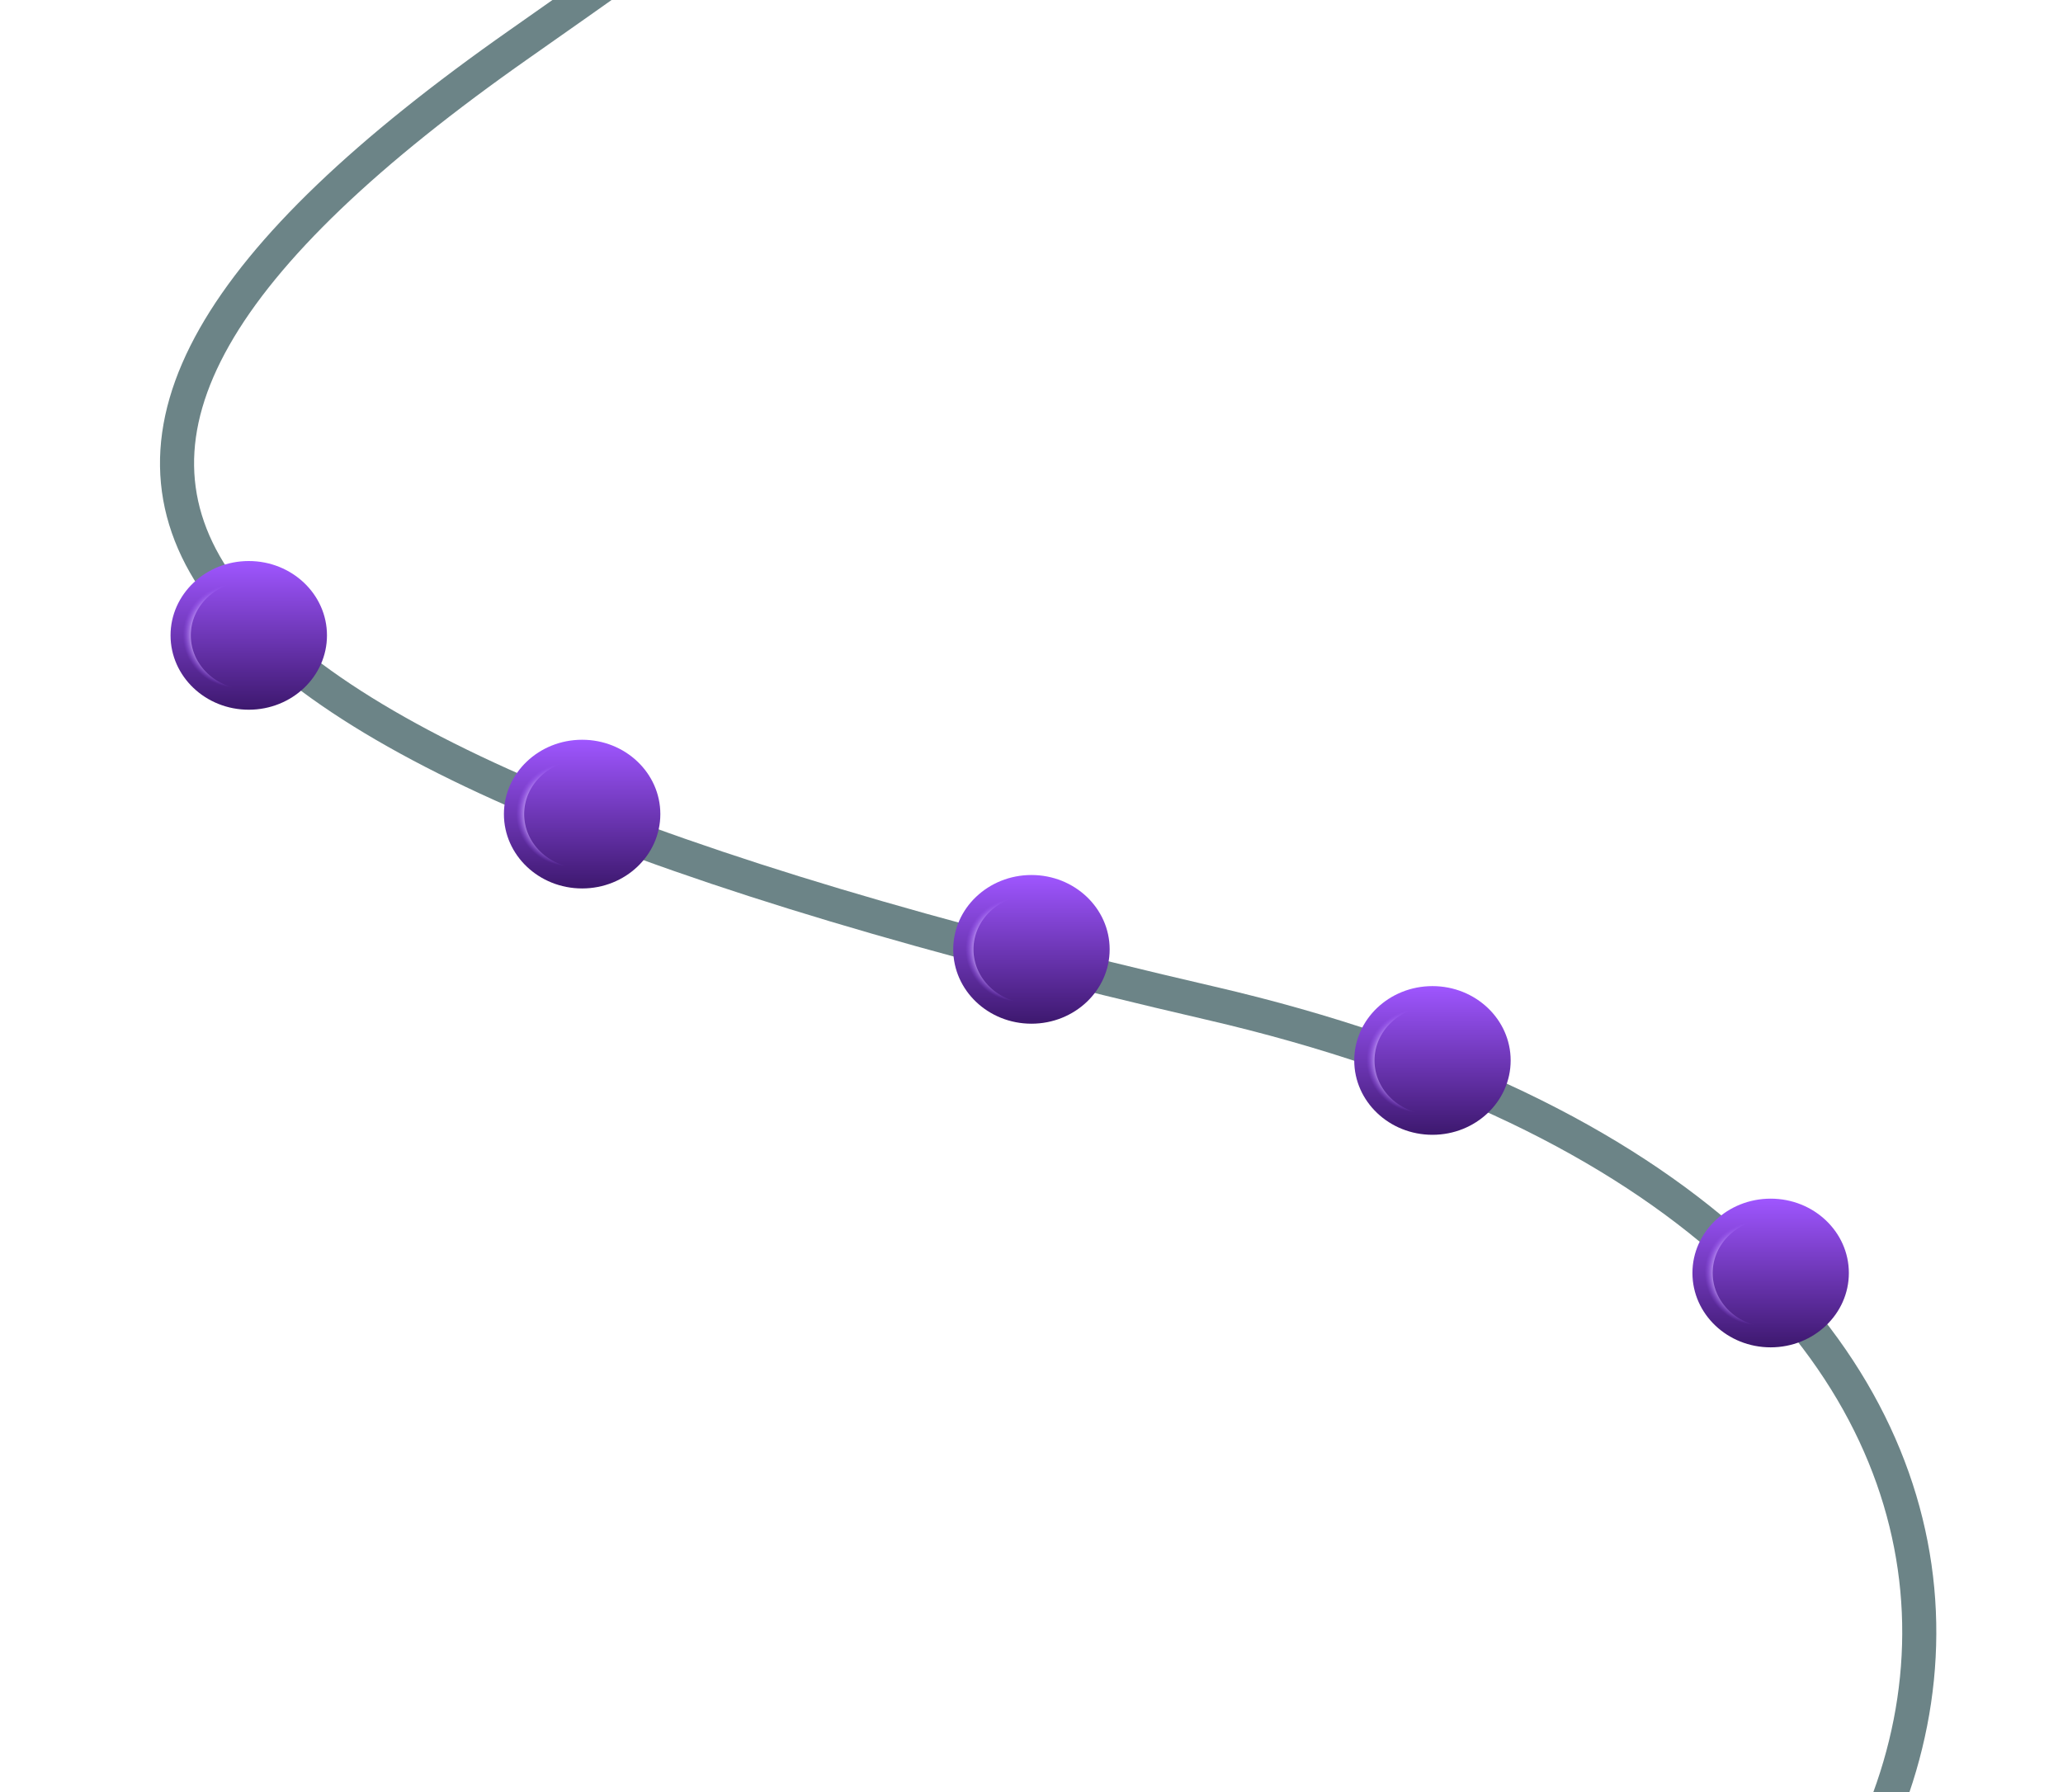 <svg width="427" height="371" viewBox="0 0 427 371" fill="none" xmlns="http://www.w3.org/2000/svg">
<g filter="url(#filter0_i_902_656)">
<path d="M98.999 -713C98.999 -693.231 637.32 -486.523 259 -560C-294.5 -667.5 259.501 -481 322.001 -386C360.51 -327.465 -62.807 -209.064 63.238 -191.5C195.995 -173 629.291 -357.231 106.999 9C-18.5 97 19.001 154 250.001 207.5C446.014 252.897 425.001 404.572 307.999 451C-539.999 787.5 952.499 460.5 94.498 818.5C-75.3 889.348 586.001 1036 323.501 1027C133.021 1020.47 -108.999 972.5 301.501 1216C584.501 1342 -338.5 1285 236.501 1420.5C811.502 1556 -379 1587 220.501 1744C820.002 1901 -435.499 1812 281.001 2047.5" stroke="#0B3238" stroke-opacity="0.6" stroke-width="7.054"/>
</g>
<g filter="url(#filter1_bi_902_656)">
<ellipse cx="51.489" cy="132.422" rx="16.188" ry="15.391" fill="url(#paint0_linear_902_656)"/>
<path d="M65.583 132.422C65.583 139.668 59.374 145.719 51.489 145.719C43.603 145.719 37.394 139.668 37.394 132.422C37.394 125.176 43.603 119.124 51.489 119.124C59.374 119.124 65.583 125.176 65.583 132.422Z" stroke="url(#paint1_angular_902_656)" stroke-opacity="0.7" stroke-width="4.186"/>
</g>
<path d="M51.407 150.381C61.764 150.381 70.194 142.393 70.194 132.5C70.194 122.607 61.764 114.619 51.407 114.619C41.049 114.619 32.619 122.607 32.619 132.5C32.619 142.393 41.049 150.381 51.407 150.381Z" stroke="url(#paint2_angular_902_656)" stroke-opacity="0.7" stroke-width="0.761"/>
<g filter="url(#filter2_bi_902_656)">
<ellipse cx="120.489" cy="169.422" rx="16.188" ry="15.391" fill="url(#paint3_linear_902_656)"/>
<path d="M134.583 169.422C134.583 176.668 128.374 182.719 120.489 182.719C112.603 182.719 106.394 176.668 106.394 169.422C106.394 162.176 112.603 156.124 120.489 156.124C128.374 156.124 134.583 162.176 134.583 169.422Z" stroke="url(#paint4_angular_902_656)" stroke-opacity="0.7" stroke-width="4.186"/>
</g>
<path d="M120.406 187.381C130.764 187.381 139.194 179.393 139.194 169.5C139.194 159.607 130.764 151.619 120.406 151.619C110.049 151.619 101.619 159.607 101.619 169.5C101.619 179.393 110.049 187.381 120.406 187.381Z" stroke="url(#paint5_angular_902_656)" stroke-opacity="0.7" stroke-width="0.761"/>
<g filter="url(#filter3_bi_902_656)">
<ellipse cx="213.489" cy="197.422" rx="16.188" ry="15.391" fill="url(#paint6_linear_902_656)"/>
<path d="M227.583 197.422C227.583 204.668 221.374 210.719 213.489 210.719C205.603 210.719 199.394 204.668 199.394 197.422C199.394 190.176 205.603 184.124 213.489 184.124C221.374 184.124 227.583 190.176 227.583 197.422Z" stroke="url(#paint7_angular_902_656)" stroke-opacity="0.7" stroke-width="4.186"/>
</g>
<path d="M213.406 215.381C223.764 215.381 232.194 207.393 232.194 197.5C232.194 187.607 223.764 179.619 213.406 179.619C203.049 179.619 194.619 187.607 194.619 197.5C194.619 207.393 203.049 215.381 213.406 215.381Z" stroke="url(#paint8_angular_902_656)" stroke-opacity="0.7" stroke-width="0.761"/>
<g filter="url(#filter4_bi_902_656)">
<ellipse cx="296.489" cy="220.422" rx="16.188" ry="15.391" fill="url(#paint9_linear_902_656)"/>
<path d="M310.583 220.422C310.583 227.668 304.374 233.719 296.489 233.719C288.603 233.719 282.394 227.668 282.394 220.422C282.394 213.176 288.603 207.124 296.489 207.124C304.374 207.124 310.583 213.176 310.583 220.422Z" stroke="url(#paint10_angular_902_656)" stroke-opacity="0.7" stroke-width="4.186"/>
</g>
<path d="M296.406 238.381C306.764 238.381 315.194 230.393 315.194 220.5C315.194 210.607 306.764 202.619 296.406 202.619C286.049 202.619 277.619 210.607 277.619 220.5C277.619 230.393 286.049 238.381 296.406 238.381Z" stroke="url(#paint11_angular_902_656)" stroke-opacity="0.7" stroke-width="0.761"/>
<g filter="url(#filter5_bi_902_656)">
<ellipse cx="366.489" cy="264.422" rx="16.188" ry="15.391" fill="url(#paint12_linear_902_656)"/>
<path d="M380.583 264.422C380.583 271.668 374.374 277.719 366.489 277.719C358.603 277.719 352.394 271.668 352.394 264.422C352.394 257.176 358.603 251.124 366.489 251.124C374.374 251.124 380.583 257.176 380.583 264.422Z" stroke="url(#paint13_angular_902_656)" stroke-opacity="0.7" stroke-width="4.186"/>
</g>
<path d="M366.406 282.381C376.764 282.381 385.194 274.393 385.194 264.5C385.194 254.607 376.764 246.619 366.406 246.619C356.049 246.619 347.619 254.607 347.619 264.5C347.619 274.393 356.049 282.381 366.406 282.381Z" stroke="url(#paint14_angular_902_656)" stroke-opacity="0.7" stroke-width="0.761"/>
<defs>
<filter id="filter0_i_902_656" x="11.851" y="-713.879" width="390.314" height="2764.88" filterUnits="userSpaceOnUse" color-interpolation-filters="sRGB">
<feFlood flood-opacity="0" result="BackgroundImageFix"/>
<feBlend mode="normal" in="SourceGraphic" in2="BackgroundImageFix" result="shape"/>
<feColorMatrix in="SourceAlpha" type="matrix" values="0 0 0 0 0 0 0 0 0 0 0 0 0 0 0 0 0 0 127 0" result="hardAlpha"/>
<feOffset dx="0.46" dy="0.153"/>
<feGaussianBlur stdDeviation="1.043"/>
<feComposite in2="hardAlpha" operator="arithmetic" k2="-1" k3="1"/>
<feColorMatrix type="matrix" values="0 0 0 0 1 0 0 0 0 1 0 0 0 0 1 0 0 0 1 0"/>
<feBlend mode="normal" in2="shape" result="effect1_innerShadow_902_656"/>
</filter>
<filter id="filter1_bi_902_656" x="30.468" y="112.198" width="42.042" height="40.448" filterUnits="userSpaceOnUse" color-interpolation-filters="sRGB">
<feFlood flood-opacity="0" result="BackgroundImageFix"/>
<feGaussianBlur in="BackgroundImageFix" stdDeviation="2.417"/>
<feComposite in2="SourceAlpha" operator="in" result="effect1_backgroundBlur_902_656"/>
<feBlend mode="normal" in="SourceGraphic" in2="effect1_backgroundBlur_902_656" result="shape"/>
<feColorMatrix in="SourceAlpha" type="matrix" values="0 0 0 0 0 0 0 0 0 0 0 0 0 0 0 0 0 0 127 0" result="hardAlpha"/>
<feMorphology radius="3.425" operator="erode" in="SourceAlpha" result="effect2_innerShadow_902_656"/>
<feOffset dy="-0.888"/>
<feComposite in2="hardAlpha" operator="arithmetic" k2="-1" k3="1"/>
<feColorMatrix type="matrix" values="0 0 0 0 0 0 0 0 0 0 0 0 0 0 0 0 0 0 0.25 0"/>
<feBlend mode="normal" in2="shape" result="effect2_innerShadow_902_656"/>
</filter>
<filter id="filter2_bi_902_656" x="99.468" y="149.198" width="42.042" height="40.448" filterUnits="userSpaceOnUse" color-interpolation-filters="sRGB">
<feFlood flood-opacity="0" result="BackgroundImageFix"/>
<feGaussianBlur in="BackgroundImageFix" stdDeviation="2.417"/>
<feComposite in2="SourceAlpha" operator="in" result="effect1_backgroundBlur_902_656"/>
<feBlend mode="normal" in="SourceGraphic" in2="effect1_backgroundBlur_902_656" result="shape"/>
<feColorMatrix in="SourceAlpha" type="matrix" values="0 0 0 0 0 0 0 0 0 0 0 0 0 0 0 0 0 0 127 0" result="hardAlpha"/>
<feMorphology radius="3.425" operator="erode" in="SourceAlpha" result="effect2_innerShadow_902_656"/>
<feOffset dy="-0.888"/>
<feComposite in2="hardAlpha" operator="arithmetic" k2="-1" k3="1"/>
<feColorMatrix type="matrix" values="0 0 0 0 0 0 0 0 0 0 0 0 0 0 0 0 0 0 0.25 0"/>
<feBlend mode="normal" in2="shape" result="effect2_innerShadow_902_656"/>
</filter>
<filter id="filter3_bi_902_656" x="192.468" y="177.198" width="42.042" height="40.448" filterUnits="userSpaceOnUse" color-interpolation-filters="sRGB">
<feFlood flood-opacity="0" result="BackgroundImageFix"/>
<feGaussianBlur in="BackgroundImageFix" stdDeviation="2.417"/>
<feComposite in2="SourceAlpha" operator="in" result="effect1_backgroundBlur_902_656"/>
<feBlend mode="normal" in="SourceGraphic" in2="effect1_backgroundBlur_902_656" result="shape"/>
<feColorMatrix in="SourceAlpha" type="matrix" values="0 0 0 0 0 0 0 0 0 0 0 0 0 0 0 0 0 0 127 0" result="hardAlpha"/>
<feMorphology radius="3.425" operator="erode" in="SourceAlpha" result="effect2_innerShadow_902_656"/>
<feOffset dy="-0.888"/>
<feComposite in2="hardAlpha" operator="arithmetic" k2="-1" k3="1"/>
<feColorMatrix type="matrix" values="0 0 0 0 0 0 0 0 0 0 0 0 0 0 0 0 0 0 0.25 0"/>
<feBlend mode="normal" in2="shape" result="effect2_innerShadow_902_656"/>
</filter>
<filter id="filter4_bi_902_656" x="275.468" y="200.198" width="42.042" height="40.448" filterUnits="userSpaceOnUse" color-interpolation-filters="sRGB">
<feFlood flood-opacity="0" result="BackgroundImageFix"/>
<feGaussianBlur in="BackgroundImageFix" stdDeviation="2.417"/>
<feComposite in2="SourceAlpha" operator="in" result="effect1_backgroundBlur_902_656"/>
<feBlend mode="normal" in="SourceGraphic" in2="effect1_backgroundBlur_902_656" result="shape"/>
<feColorMatrix in="SourceAlpha" type="matrix" values="0 0 0 0 0 0 0 0 0 0 0 0 0 0 0 0 0 0 127 0" result="hardAlpha"/>
<feMorphology radius="3.425" operator="erode" in="SourceAlpha" result="effect2_innerShadow_902_656"/>
<feOffset dy="-0.888"/>
<feComposite in2="hardAlpha" operator="arithmetic" k2="-1" k3="1"/>
<feColorMatrix type="matrix" values="0 0 0 0 0 0 0 0 0 0 0 0 0 0 0 0 0 0 0.25 0"/>
<feBlend mode="normal" in2="shape" result="effect2_innerShadow_902_656"/>
</filter>
<filter id="filter5_bi_902_656" x="345.468" y="244.198" width="42.042" height="40.448" filterUnits="userSpaceOnUse" color-interpolation-filters="sRGB">
<feFlood flood-opacity="0" result="BackgroundImageFix"/>
<feGaussianBlur in="BackgroundImageFix" stdDeviation="2.417"/>
<feComposite in2="SourceAlpha" operator="in" result="effect1_backgroundBlur_902_656"/>
<feBlend mode="normal" in="SourceGraphic" in2="effect1_backgroundBlur_902_656" result="shape"/>
<feColorMatrix in="SourceAlpha" type="matrix" values="0 0 0 0 0 0 0 0 0 0 0 0 0 0 0 0 0 0 127 0" result="hardAlpha"/>
<feMorphology radius="3.425" operator="erode" in="SourceAlpha" result="effect2_innerShadow_902_656"/>
<feOffset dy="-0.888"/>
<feComposite in2="hardAlpha" operator="arithmetic" k2="-1" k3="1"/>
<feColorMatrix type="matrix" values="0 0 0 0 0 0 0 0 0 0 0 0 0 0 0 0 0 0 0.25 0"/>
<feBlend mode="normal" in2="shape" result="effect2_innerShadow_902_656"/>
</filter>
<linearGradient id="paint0_linear_902_656" x1="51.489" y1="117.031" x2="51.489" y2="147.812" gradientUnits="userSpaceOnUse">
<stop stop-color="#9F56FF"/>
<stop offset="1" stop-color="#3D186E"/>
</linearGradient>
<radialGradient id="paint1_angular_902_656" cx="0" cy="0" r="1" gradientUnits="userSpaceOnUse" gradientTransform="translate(48.453 132.547) rotate(-132.351) scale(12.424 12.167)">
<stop offset="0.348" stop-color="#3A004B" stop-opacity="0"/>
<stop offset="0.569" stop-color="#9F56FF"/>
<stop offset="0.6" stop-color="#D1AEFF"/>
<stop offset="0.656" stop-color="#AC6DFF"/>
<stop offset="0.722" stop-color="#D2B1FF"/>
<stop offset="0.864" stop-color="#9F56FF" stop-opacity="0"/>
</radialGradient>
<radialGradient id="paint2_angular_902_656" cx="0" cy="0" r="1" gradientUnits="userSpaceOnUse" gradientTransform="translate(47.955 132.642) rotate(-132.351) scale(14.127 13.834)">
<stop offset="0.348" stop-color="#3A004B" stop-opacity="0"/>
<stop offset="0.569" stop-color="#9F56FF"/>
<stop offset="0.6" stop-color="#D1AEFF"/>
<stop offset="0.656" stop-color="#AC6DFF"/>
<stop offset="0.722" stop-color="#D2B1FF"/>
<stop offset="0.864" stop-color="#9F56FF" stop-opacity="0"/>
</radialGradient>
<linearGradient id="paint3_linear_902_656" x1="120.489" y1="154.031" x2="120.489" y2="184.812" gradientUnits="userSpaceOnUse">
<stop stop-color="#9F56FF"/>
<stop offset="1" stop-color="#3D186E"/>
</linearGradient>
<radialGradient id="paint4_angular_902_656" cx="0" cy="0" r="1" gradientUnits="userSpaceOnUse" gradientTransform="translate(117.453 169.547) rotate(-132.351) scale(12.424 12.167)">
<stop offset="0.348" stop-color="#3A004B" stop-opacity="0"/>
<stop offset="0.569" stop-color="#9F56FF"/>
<stop offset="0.6" stop-color="#D1AEFF"/>
<stop offset="0.656" stop-color="#AC6DFF"/>
<stop offset="0.722" stop-color="#D2B1FF"/>
<stop offset="0.864" stop-color="#9F56FF" stop-opacity="0"/>
</radialGradient>
<radialGradient id="paint5_angular_902_656" cx="0" cy="0" r="1" gradientUnits="userSpaceOnUse" gradientTransform="translate(116.955 169.642) rotate(-132.351) scale(14.127 13.834)">
<stop offset="0.348" stop-color="#3A004B" stop-opacity="0"/>
<stop offset="0.569" stop-color="#9F56FF"/>
<stop offset="0.6" stop-color="#D1AEFF"/>
<stop offset="0.656" stop-color="#AC6DFF"/>
<stop offset="0.722" stop-color="#D2B1FF"/>
<stop offset="0.864" stop-color="#9F56FF" stop-opacity="0"/>
</radialGradient>
<linearGradient id="paint6_linear_902_656" x1="213.489" y1="182.031" x2="213.489" y2="212.812" gradientUnits="userSpaceOnUse">
<stop stop-color="#9F56FF"/>
<stop offset="1" stop-color="#3D186E"/>
</linearGradient>
<radialGradient id="paint7_angular_902_656" cx="0" cy="0" r="1" gradientUnits="userSpaceOnUse" gradientTransform="translate(210.453 197.547) rotate(-132.351) scale(12.424 12.167)">
<stop offset="0.348" stop-color="#3A004B" stop-opacity="0"/>
<stop offset="0.569" stop-color="#9F56FF"/>
<stop offset="0.6" stop-color="#D1AEFF"/>
<stop offset="0.656" stop-color="#AC6DFF"/>
<stop offset="0.722" stop-color="#D2B1FF"/>
<stop offset="0.864" stop-color="#9F56FF" stop-opacity="0"/>
</radialGradient>
<radialGradient id="paint8_angular_902_656" cx="0" cy="0" r="1" gradientUnits="userSpaceOnUse" gradientTransform="translate(209.955 197.642) rotate(-132.351) scale(14.127 13.834)">
<stop offset="0.348" stop-color="#3A004B" stop-opacity="0"/>
<stop offset="0.569" stop-color="#9F56FF"/>
<stop offset="0.6" stop-color="#D1AEFF"/>
<stop offset="0.656" stop-color="#AC6DFF"/>
<stop offset="0.722" stop-color="#D2B1FF"/>
<stop offset="0.864" stop-color="#9F56FF" stop-opacity="0"/>
</radialGradient>
<linearGradient id="paint9_linear_902_656" x1="296.489" y1="205.031" x2="296.489" y2="235.812" gradientUnits="userSpaceOnUse">
<stop stop-color="#9F56FF"/>
<stop offset="1" stop-color="#3D186E"/>
</linearGradient>
<radialGradient id="paint10_angular_902_656" cx="0" cy="0" r="1" gradientUnits="userSpaceOnUse" gradientTransform="translate(293.453 220.547) rotate(-132.351) scale(12.424 12.167)">
<stop offset="0.348" stop-color="#3A004B" stop-opacity="0"/>
<stop offset="0.569" stop-color="#9F56FF"/>
<stop offset="0.6" stop-color="#D1AEFF"/>
<stop offset="0.656" stop-color="#AC6DFF"/>
<stop offset="0.722" stop-color="#D2B1FF"/>
<stop offset="0.864" stop-color="#9F56FF" stop-opacity="0"/>
</radialGradient>
<radialGradient id="paint11_angular_902_656" cx="0" cy="0" r="1" gradientUnits="userSpaceOnUse" gradientTransform="translate(292.955 220.642) rotate(-132.351) scale(14.127 13.834)">
<stop offset="0.348" stop-color="#3A004B" stop-opacity="0"/>
<stop offset="0.569" stop-color="#9F56FF"/>
<stop offset="0.6" stop-color="#D1AEFF"/>
<stop offset="0.656" stop-color="#AC6DFF"/>
<stop offset="0.722" stop-color="#D2B1FF"/>
<stop offset="0.864" stop-color="#9F56FF" stop-opacity="0"/>
</radialGradient>
<linearGradient id="paint12_linear_902_656" x1="366.489" y1="249.031" x2="366.489" y2="279.812" gradientUnits="userSpaceOnUse">
<stop stop-color="#9F56FF"/>
<stop offset="1" stop-color="#3D186E"/>
</linearGradient>
<radialGradient id="paint13_angular_902_656" cx="0" cy="0" r="1" gradientUnits="userSpaceOnUse" gradientTransform="translate(363.453 264.547) rotate(-132.351) scale(12.424 12.167)">
<stop offset="0.348" stop-color="#3A004B" stop-opacity="0"/>
<stop offset="0.569" stop-color="#9F56FF"/>
<stop offset="0.6" stop-color="#D1AEFF"/>
<stop offset="0.656" stop-color="#AC6DFF"/>
<stop offset="0.722" stop-color="#D2B1FF"/>
<stop offset="0.864" stop-color="#9F56FF" stop-opacity="0"/>
</radialGradient>
<radialGradient id="paint14_angular_902_656" cx="0" cy="0" r="1" gradientUnits="userSpaceOnUse" gradientTransform="translate(362.955 264.642) rotate(-132.351) scale(14.127 13.834)">
<stop offset="0.348" stop-color="#3A004B" stop-opacity="0"/>
<stop offset="0.569" stop-color="#9F56FF"/>
<stop offset="0.6" stop-color="#D1AEFF"/>
<stop offset="0.656" stop-color="#AC6DFF"/>
<stop offset="0.722" stop-color="#D2B1FF"/>
<stop offset="0.864" stop-color="#9F56FF" stop-opacity="0"/>
</radialGradient>
</defs>
</svg>
